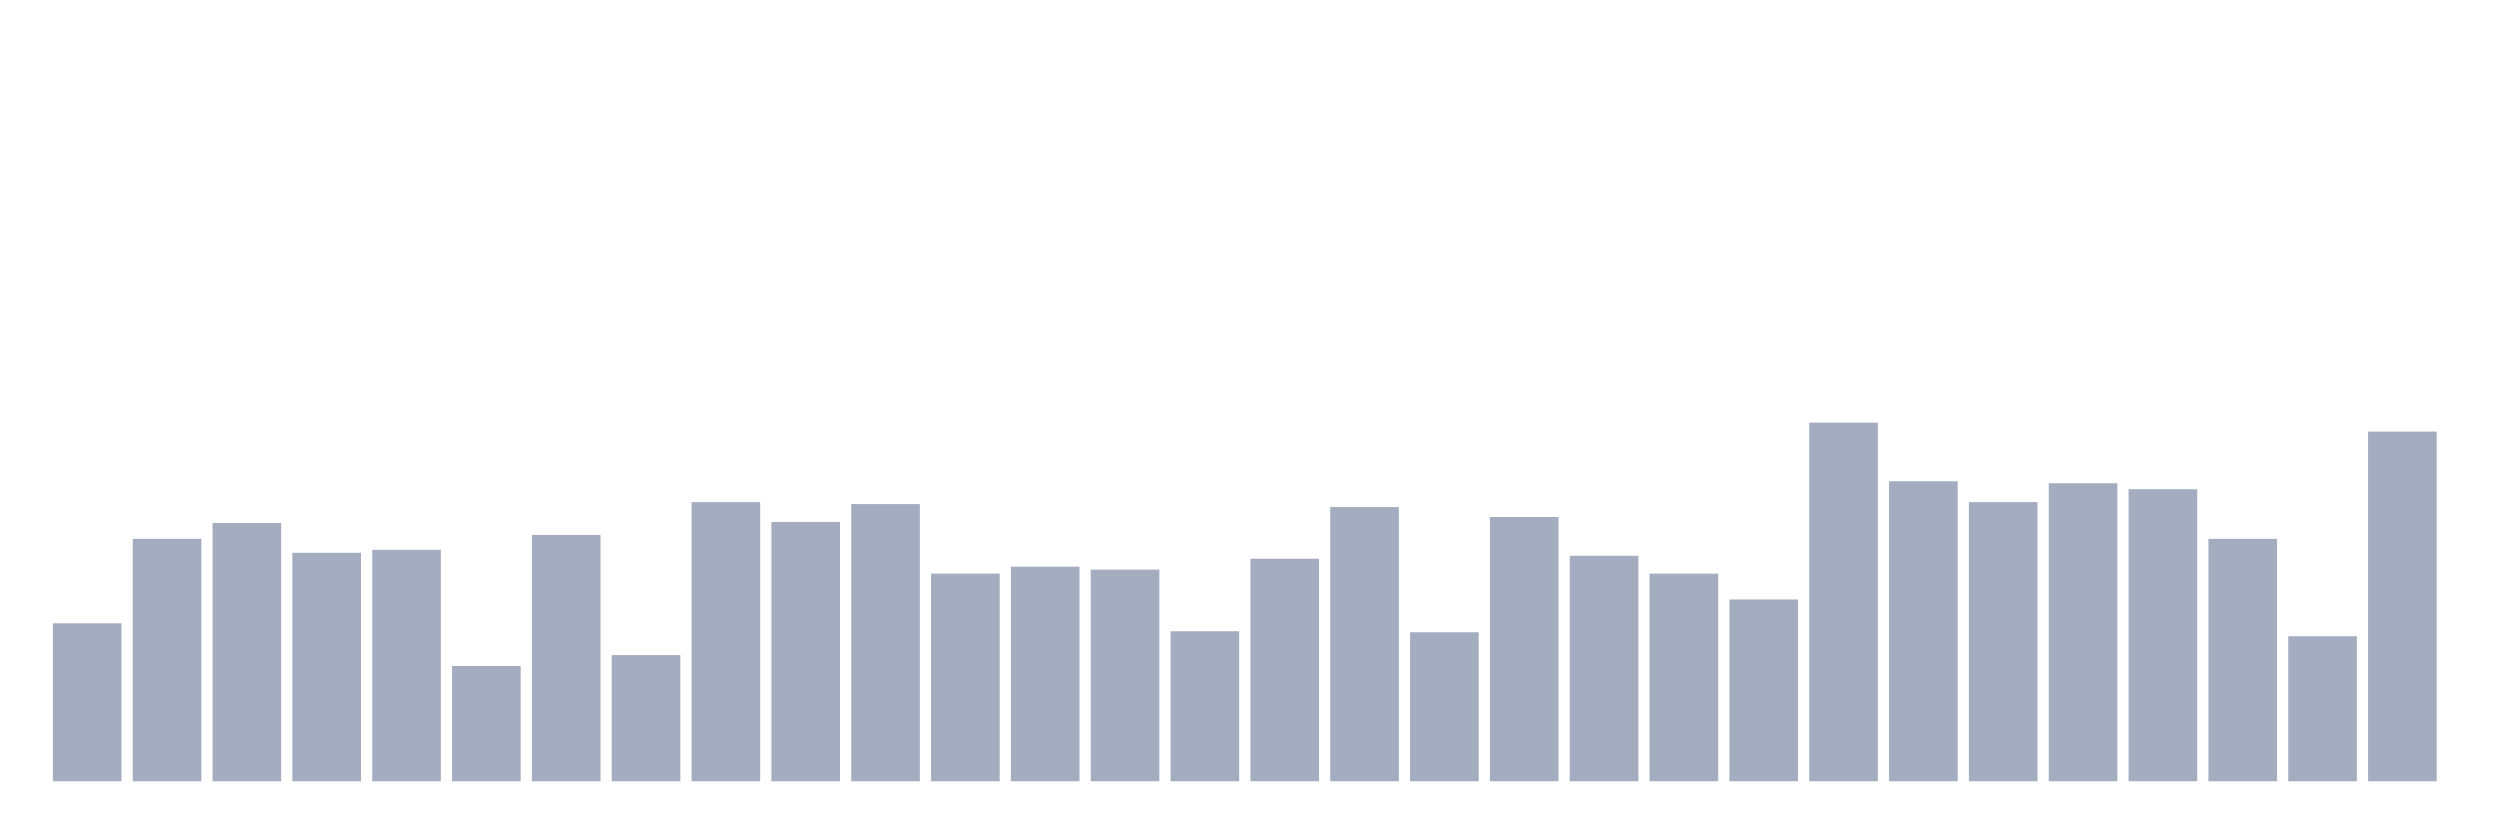 <svg xmlns="http://www.w3.org/2000/svg" viewBox="0 0 480 160"><g transform="translate(10,10)"><rect class="bar" x="0.153" width="13.175" y="109.673" height="30.327" fill="rgb(164,173,192)"></rect><rect class="bar" x="15.482" width="13.175" y="93.46" height="46.54" fill="rgb(164,173,192)"></rect><rect class="bar" x="30.81" width="13.175" y="90.409" height="49.591" fill="rgb(164,173,192)"></rect><rect class="bar" x="46.138" width="13.175" y="96.131" height="43.869" fill="rgb(164,173,192)"></rect><rect class="bar" x="61.466" width="13.175" y="95.559" height="44.441" fill="rgb(164,173,192)"></rect><rect class="bar" x="76.794" width="13.175" y="117.875" height="22.125" fill="rgb(164,173,192)"></rect><rect class="bar" x="92.123" width="13.175" y="92.698" height="47.302" fill="rgb(164,173,192)"></rect><rect class="bar" x="107.451" width="13.175" y="115.777" height="24.223" fill="rgb(164,173,192)"></rect><rect class="bar" x="122.779" width="13.175" y="86.403" height="53.597" fill="rgb(164,173,192)"></rect><rect class="bar" x="138.107" width="13.175" y="90.218" height="49.782" fill="rgb(164,173,192)"></rect><rect class="bar" x="153.436" width="13.175" y="86.785" height="53.215" fill="rgb(164,173,192)"></rect><rect class="bar" x="168.764" width="13.175" y="100.136" height="39.864" fill="rgb(164,173,192)"></rect><rect class="bar" x="184.092" width="13.175" y="98.801" height="41.199" fill="rgb(164,173,192)"></rect><rect class="bar" x="199.42" width="13.175" y="99.373" height="40.627" fill="rgb(164,173,192)"></rect><rect class="bar" x="214.748" width="13.175" y="111.199" height="28.801" fill="rgb(164,173,192)"></rect><rect class="bar" x="230.077" width="13.175" y="97.275" height="42.725" fill="rgb(164,173,192)"></rect><rect class="bar" x="245.405" width="13.175" y="87.357" height="52.643" fill="rgb(164,173,192)"></rect><rect class="bar" x="260.733" width="13.175" y="111.39" height="28.61" fill="rgb(164,173,192)"></rect><rect class="bar" x="276.061" width="13.175" y="89.264" height="50.736" fill="rgb(164,173,192)"></rect><rect class="bar" x="291.39" width="13.175" y="96.703" height="43.297" fill="rgb(164,173,192)"></rect><rect class="bar" x="306.718" width="13.175" y="100.136" height="39.864" fill="rgb(164,173,192)"></rect><rect class="bar" x="322.046" width="13.175" y="105.095" height="34.905" fill="rgb(164,173,192)"></rect><rect class="bar" x="337.374" width="13.175" y="71.144" height="68.856" fill="rgb(164,173,192)"></rect><rect class="bar" x="352.702" width="13.175" y="82.398" height="57.602" fill="rgb(164,173,192)"></rect><rect class="bar" x="368.031" width="13.175" y="86.403" height="53.597" fill="rgb(164,173,192)"></rect><rect class="bar" x="383.359" width="13.175" y="82.779" height="57.221" fill="rgb(164,173,192)"></rect><rect class="bar" x="398.687" width="13.175" y="83.924" height="56.076" fill="rgb(164,173,192)"></rect><rect class="bar" x="414.015" width="13.175" y="93.46" height="46.54" fill="rgb(164,173,192)"></rect><rect class="bar" x="429.344" width="13.175" y="112.153" height="27.847" fill="rgb(164,173,192)"></rect><rect class="bar" x="444.672" width="13.175" y="72.861" height="67.139" fill="rgb(164,173,192)"></rect></g></svg>